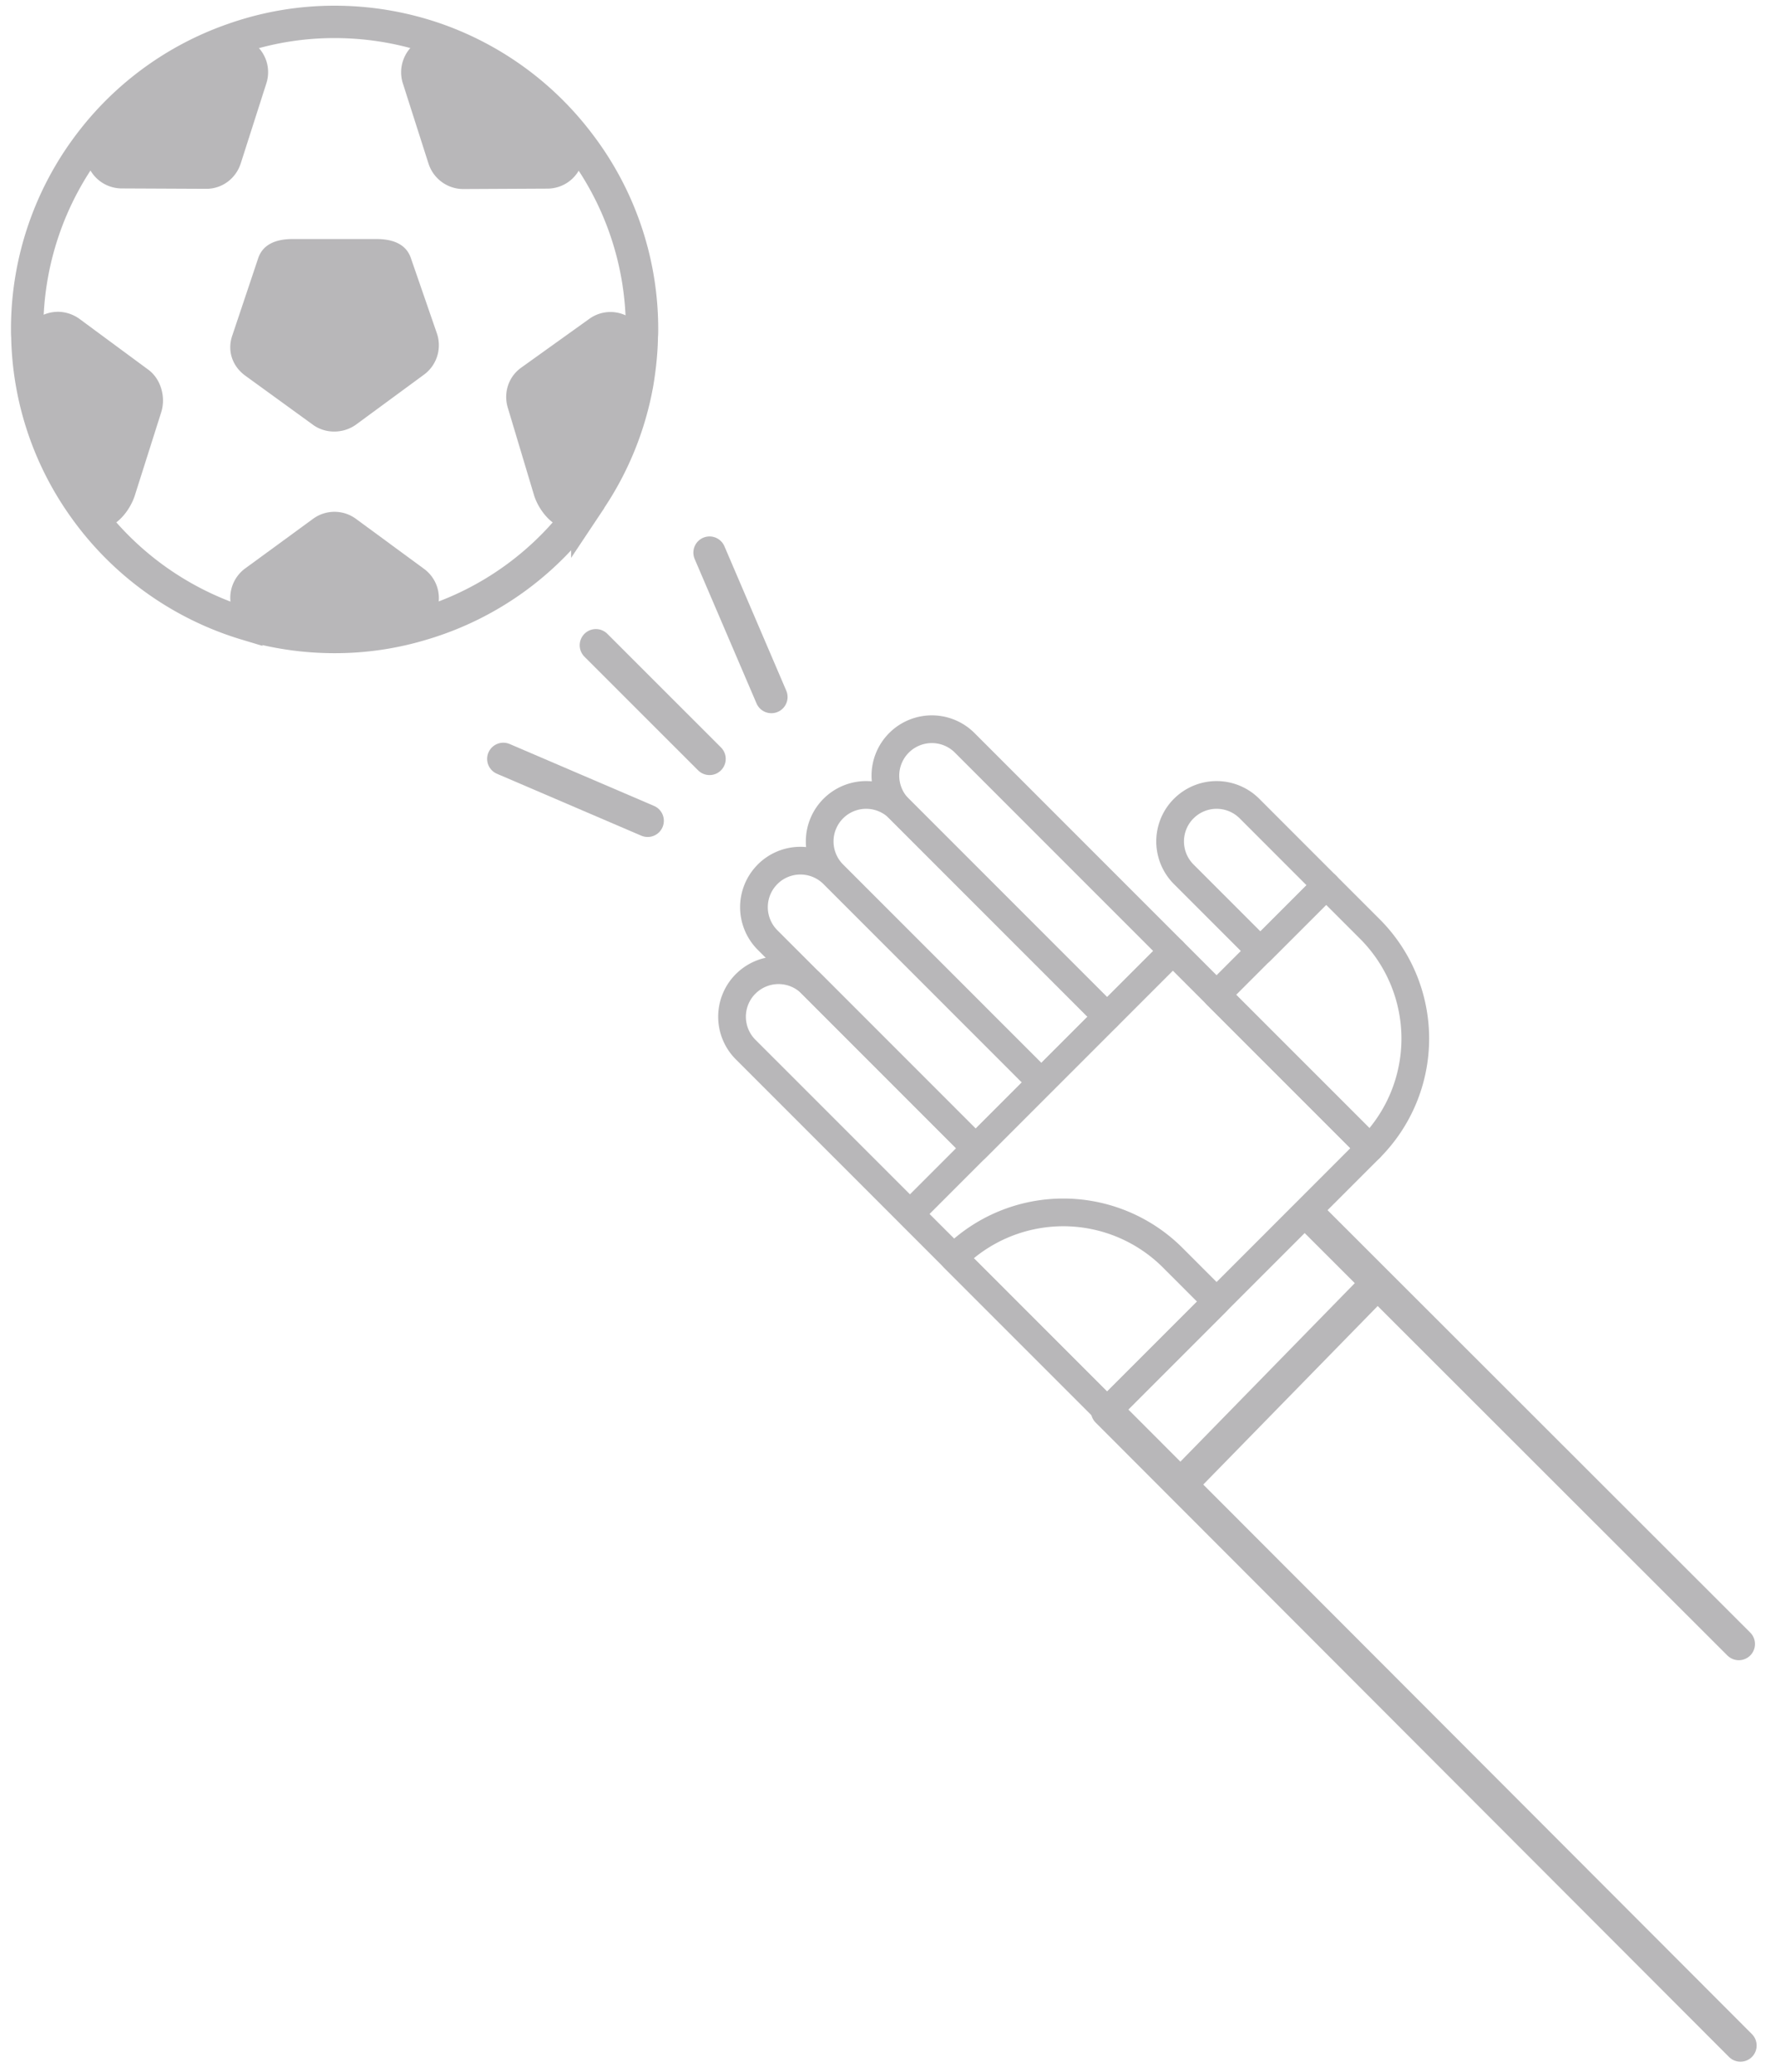 <svg xmlns="http://www.w3.org/2000/svg" width="55" height="64" viewBox="0 0 55 64">
    <g fill="none" fill-rule="evenodd">
        <path stroke="#B8B7B9" d="M.839 10.176a9.47 9.47 0 0 1 1.944-5.757 9.46 9.46 0 0 1 4.414-3.204 9.373 9.373 0 0 1 3.141-.539c1.102 0 2.16.19 3.142.532a9.486 9.486 0 0 1 4.413 3.218 9.423 9.423 0 0 1 1.945 5.75c0 .07 0 .14-.007.209-.006.475-.057.95-.133 1.418a9.412 9.412 0 0 1-1.463 3.636c0 .012-.006.019-.012.025l-.076.114a9.451 9.451 0 0 1-5.08 3.692 9.27 9.27 0 0 1-2.729.405c-.95 0-1.862-.14-2.729-.399a9.506 9.506 0 0 1-5.08-3.692 9.389 9.389 0 0 1-1.684-5.187c-.006-.076-.006-.145-.006-.221z"/>
        <path fill="#B8B7B9" d="M7.973 7.99l-.803 2.396c-.15.464.014.928.407 1.216L9.67 13.12c.39.286.946.276 1.336-.009l2.092-1.537c.393-.287.557-.794.408-1.258l-.803-2.323c-.148-.465-.58-.61-1.075-.61h-2.58c-.493 0-.926.144-1.075.607M11.006 16.031a1.12 1.12 0 0 0-1.333-.006l-2.097 1.532c-.394.29-.556.798-.405 1.258l.171.546a.276.276 0 0 0 .187.183 9.78 9.78 0 0 0 5.62-.007.28.28 0 0 0 .185-.18l.17-.532a1.118 1.118 0 0 0-.404-1.256l-2.094-1.538zM15.697 12.615l.81 2.7c.15.458.58 1.008 1.07 1.008h.57c.083 0 .164-.28.216-.346 1.039-1.281 1.708-3.452 1.747-5.47.002-.092-.042-.24-.118-.293l-.45-.346a1.115 1.115 0 0 0-1.324-.026l-2.108 1.51c-.4.282-.566.788-.413 1.263M13.24 5.05a1.13 1.13 0 0 0 1.076.789l2.595-.013c.489 0 .918-.311 1.07-.775l.178-.538a.276.276 0 0 0-.043-.256A9.733 9.733 0 0 0 13.572.945a.283.283 0 0 0-.26.04l-.452.333a1.133 1.133 0 0 0-.413 1.255l.792 2.477zM2.695 5.044c.152.464.582.776 1.07.776l2.611.012c.485 0 .91-.314 1.062-.783l.79-2.468a1.117 1.117 0 0 0-.405-1.256L7.362.988A.278.278 0 0 0 7.106.95a9.705 9.705 0 0 0-4.545 3.3.277.277 0 0 0-.043.257l.177.537zM2.313 15.977c.052.066.133.345.216.345h.564c.49 0 .92-.55 1.07-1.009l.817-2.575c.153-.477-.013-1.048-.412-1.33L2.462 9.854a1.158 1.158 0 0 0-.658-.224c-.239 0-.467.067-.658.206l-.463.325c-.075.054-.118.26-.117.352.039 2.015.708 4.182 1.747 5.464"/>
        <g stroke="#B8B7B9" stroke-linecap="round" stroke-linejoin="round">
            <path d="M23.835 21.529l-1.911-4.46M15.552 23.44l4.46 1.912M21.924 23.44l-3.512-3.51"/>
        </g>
        <g stroke="#B8B7B9" stroke-linecap="round">
            <path stroke-linejoin="round" stroke-width=".856" d="M42.329 35.464l-8.121 8.122-6.091-6.09 8.121-8.122zM23.04 30.388a1.435 1.435 0 0 0 0 2.031l5.077 5.076 2.03-2.03-5.076-5.077a1.435 1.435 0 0 0-2.03 0z"/>
            <path stroke-linejoin="round" stroke-width=".856" d="M23.717 27.005a1.435 1.435 0 0 0 0 2.03l6.43 6.43 2.03-2.031-6.43-6.43a1.435 1.435 0 0 0-2.03 0zM25.748 24.974a1.435 1.435 0 0 0 0 2.03l6.43 6.43 2.03-2.03-6.43-6.43a1.435 1.435 0 0 0-2.03 0z"/>
            <path stroke-linejoin="round" stroke-width=".856" d="M27.778 22.944a1.435 1.435 0 0 0 0 2.03l6.43 6.43 2.03-2.03-6.43-6.43a1.435 1.435 0 0 0-2.03 0zM36.576 24.974a1.435 1.435 0 0 0 0 2.03l2.37 2.37 2.03-2.03-2.369-2.37a1.435 1.435 0 0 0-2.03 0z"/>
            <path stroke-linejoin="round" stroke-width=".856" d="M40.975 27.343l-3.384 3.384 4.738 4.737a4.786 4.786 0 0 0 0-6.768l-1.354-1.353zM37.591 40.202l-3.384 3.384-4.737-4.737a4.786 4.786 0 0 1 6.768 0l1.353 1.353z"/>
            <path d="M34.208 43.586l19.57 19.594M40.467 37.533l13.26 13.246M42.565 39.628l-6.089 6.23"/>
        </g>
    </g>
</svg>

